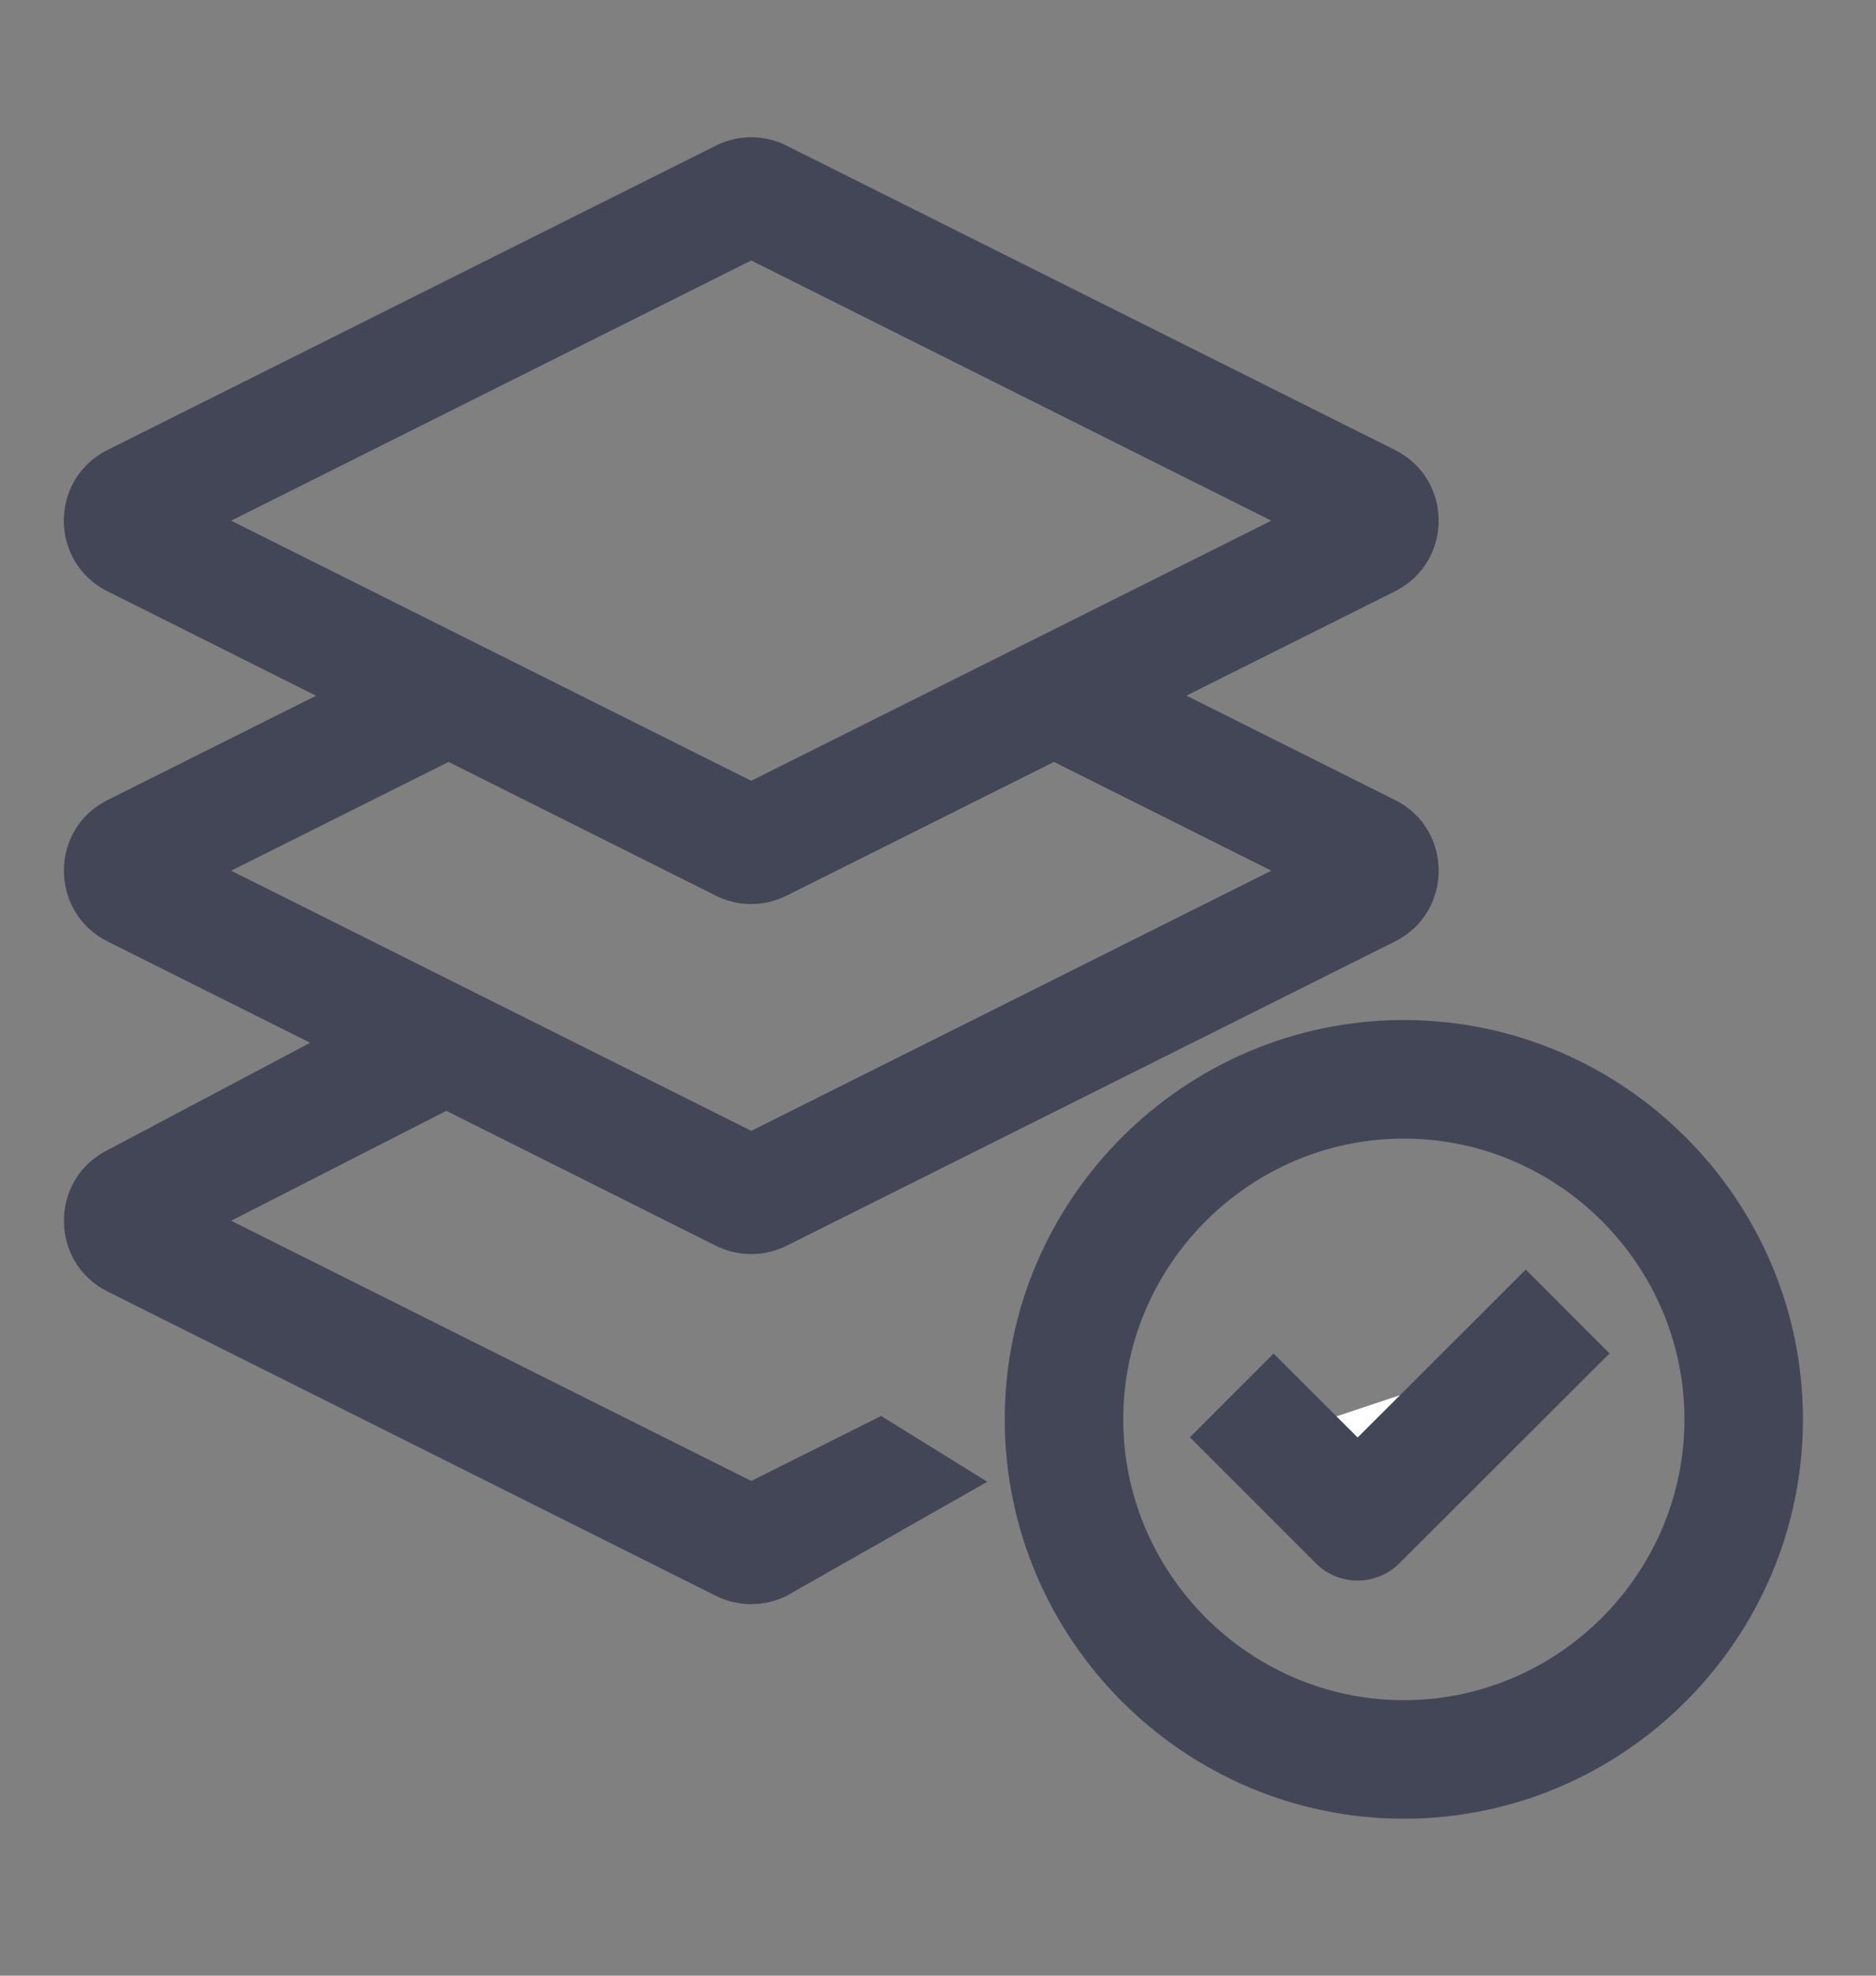<svg width="19" height="20" viewBox="0 0 19 20" fill="none" xmlns="http://www.w3.org/2000/svg">
<rect x="0" y="0" width="19" height="20" fill="#808080" stroke="none"/>
<path fill-rule="evenodd" clip-rule="evenodd" d="M1.089 4.555C0.499 4.85 0.499 5.691 1.089 5.986L3.201 7.043L1.089 8.099C0.5 8.393 0.5 9.235 1.089 9.53L3.141 10.556L1.089 11.643C0.5 11.937 0.5 12.779 1.089 13.074L7.251 16.155C7.476 16.267 7.741 16.267 7.966 16.155L9.999 15L8.924 14.334L7.609 14.992L2.341 12.358L4.52 11.245L7.251 12.611C7.476 12.723 7.741 12.723 7.966 12.611L14.129 9.53C14.718 9.235 14.718 8.393 14.129 8.099L12.016 7.042L14.128 5.986C14.718 5.691 14.718 4.85 14.128 4.555L7.966 1.474C7.741 1.361 7.476 1.361 7.251 1.474L1.089 4.555ZM10.674 7.713L7.966 9.067C7.741 9.18 7.476 9.18 7.25 9.067L4.543 7.713L2.341 8.814L7.609 11.448L12.876 8.814L10.674 7.713ZM7.608 7.904L2.341 5.271L7.608 2.637L12.876 5.271L7.608 7.904Z" fill="#434656"/>
<path fill-rule="evenodd" clip-rule="evenodd" d="M10.176 14.368C10.176 12.144 11.993 10.326 14.218 10.326C16.443 10.326 18.26 12.144 18.26 14.368C18.26 16.593 16.443 18.411 14.218 18.411C11.993 18.411 10.176 16.593 10.176 14.368ZM14.218 11.526C12.656 11.526 11.376 12.807 11.376 14.368C11.376 15.93 12.656 17.211 14.218 17.211C15.78 17.211 17.06 15.93 17.06 14.368C17.06 12.807 15.78 11.526 14.218 11.526Z" fill="#434656"/>
<path d="M12.898 14.55L13.748 15.4L15.451 13.7" fill="white"/>
<path fill-rule="evenodd" clip-rule="evenodd" d="M16.301 13.701L14.173 15.825C13.939 16.059 13.559 16.058 13.325 15.824L12.051 14.55L12.899 13.702L13.75 14.552L15.453 12.852L16.301 13.701Z" fill="#434656"/>
</svg>
